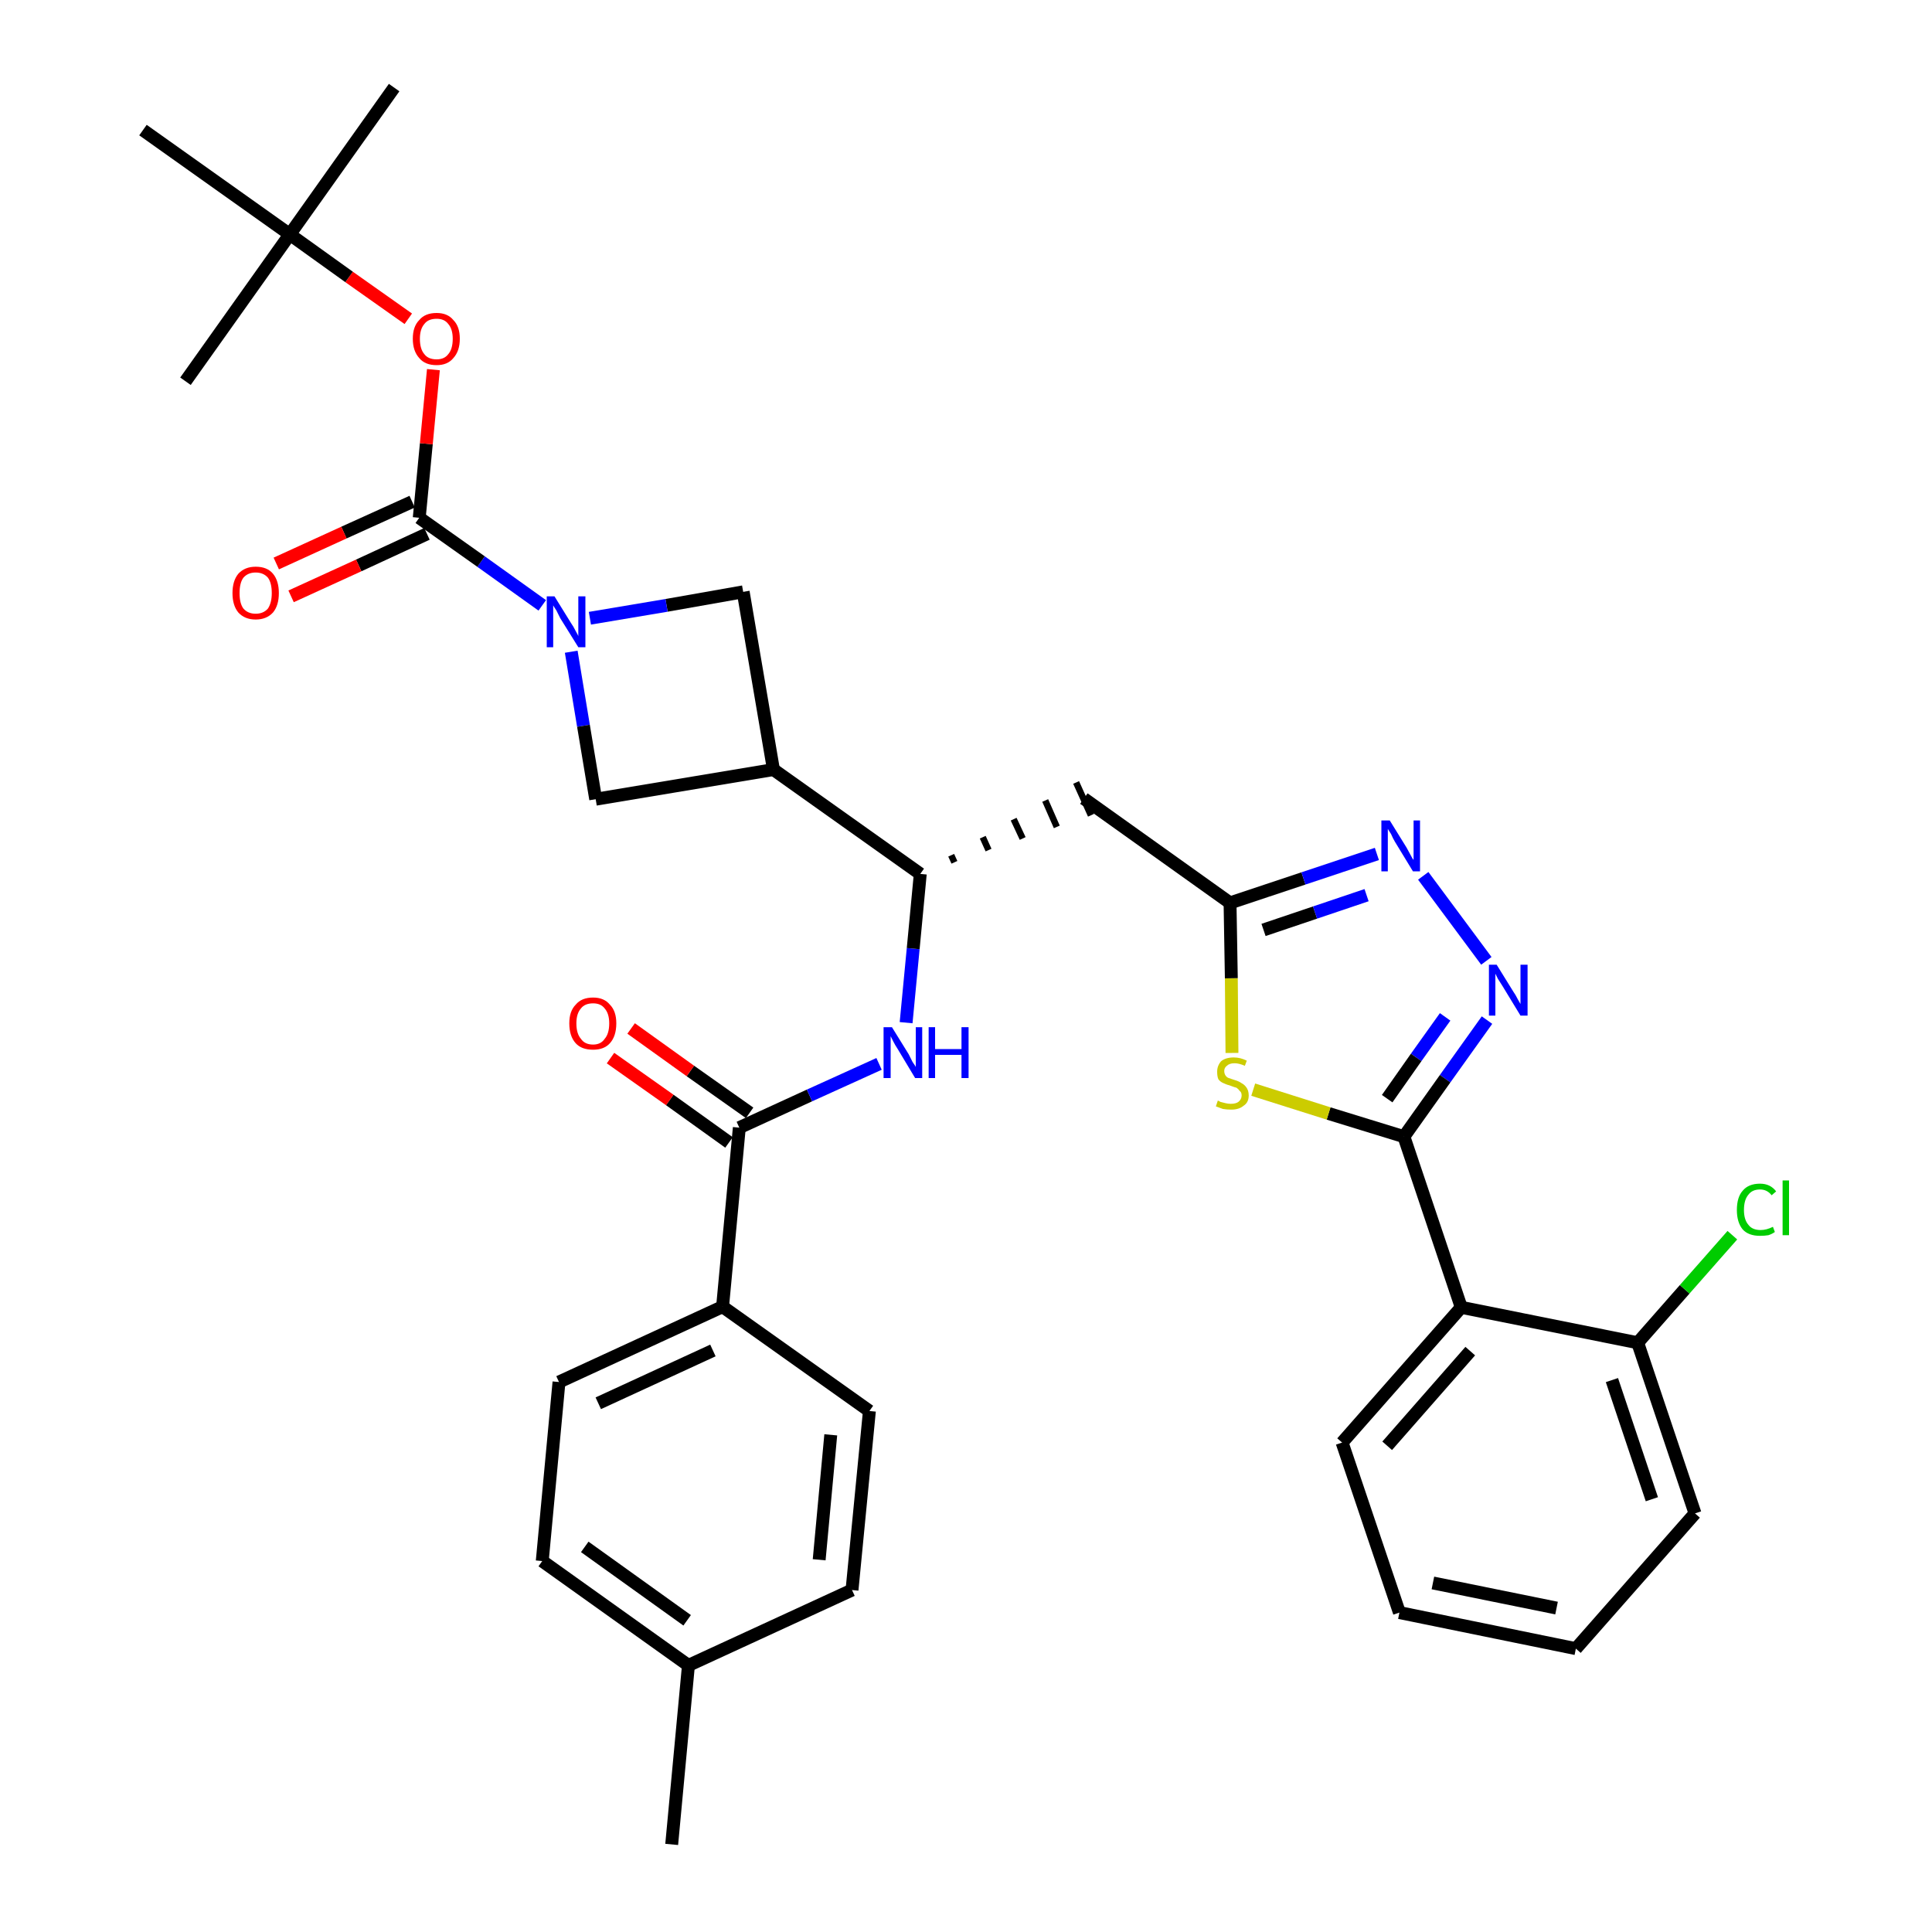<?xml version='1.0' encoding='iso-8859-1'?>
<svg version='1.1' baseProfile='full'
              xmlns='http://www.w3.org/2000/svg'
                      xmlns:rdkit='http://www.rdkit.org/xml'
                      xmlns:xlink='http://www.w3.org/1999/xlink'
                  xml:space='preserve'
width='300px' height='300px' viewBox='0 0 300 300'>
<!-- END OF HEADER -->
<path class='bond-0 atom-0 atom-1' d='M 104.3,286.4 L 106.9,258.6' style='fill:none;fill-rule:evenodd;stroke:#000000;stroke-width:2.0px;stroke-linecap:butt;stroke-linejoin:miter;stroke-opacity:1' />
<path class='bond-1 atom-1 atom-2' d='M 106.9,258.6 L 84.2,242.4' style='fill:none;fill-rule:evenodd;stroke:#000000;stroke-width:2.0px;stroke-linecap:butt;stroke-linejoin:miter;stroke-opacity:1' />
<path class='bond-1 atom-1 atom-2' d='M 106.7,251.6 L 90.8,240.2' style='fill:none;fill-rule:evenodd;stroke:#000000;stroke-width:2.0px;stroke-linecap:butt;stroke-linejoin:miter;stroke-opacity:1' />
<path class='bond-34 atom-34 atom-1' d='M 132.3,246.9 L 106.9,258.6' style='fill:none;fill-rule:evenodd;stroke:#000000;stroke-width:2.0px;stroke-linecap:butt;stroke-linejoin:miter;stroke-opacity:1' />
<path class='bond-2 atom-2 atom-3' d='M 84.2,242.4 L 86.8,214.6' style='fill:none;fill-rule:evenodd;stroke:#000000;stroke-width:2.0px;stroke-linecap:butt;stroke-linejoin:miter;stroke-opacity:1' />
<path class='bond-3 atom-3 atom-4' d='M 86.8,214.6 L 112.2,202.9' style='fill:none;fill-rule:evenodd;stroke:#000000;stroke-width:2.0px;stroke-linecap:butt;stroke-linejoin:miter;stroke-opacity:1' />
<path class='bond-3 atom-3 atom-4' d='M 92.9,217.9 L 110.7,209.7' style='fill:none;fill-rule:evenodd;stroke:#000000;stroke-width:2.0px;stroke-linecap:butt;stroke-linejoin:miter;stroke-opacity:1' />
<path class='bond-4 atom-4 atom-5' d='M 112.2,202.9 L 114.8,175.1' style='fill:none;fill-rule:evenodd;stroke:#000000;stroke-width:2.0px;stroke-linecap:butt;stroke-linejoin:miter;stroke-opacity:1' />
<path class='bond-32 atom-4 atom-33' d='M 112.2,202.9 L 135.0,219.1' style='fill:none;fill-rule:evenodd;stroke:#000000;stroke-width:2.0px;stroke-linecap:butt;stroke-linejoin:miter;stroke-opacity:1' />
<path class='bond-5 atom-5 atom-6' d='M 116.4,172.8 L 107.2,166.3' style='fill:none;fill-rule:evenodd;stroke:#000000;stroke-width:2.0px;stroke-linecap:butt;stroke-linejoin:miter;stroke-opacity:1' />
<path class='bond-5 atom-5 atom-6' d='M 107.2,166.3 L 98.0,159.7' style='fill:none;fill-rule:evenodd;stroke:#FF0000;stroke-width:2.0px;stroke-linecap:butt;stroke-linejoin:miter;stroke-opacity:1' />
<path class='bond-5 atom-5 atom-6' d='M 113.2,177.4 L 104.0,170.8' style='fill:none;fill-rule:evenodd;stroke:#000000;stroke-width:2.0px;stroke-linecap:butt;stroke-linejoin:miter;stroke-opacity:1' />
<path class='bond-5 atom-5 atom-6' d='M 104.0,170.8 L 94.8,164.3' style='fill:none;fill-rule:evenodd;stroke:#FF0000;stroke-width:2.0px;stroke-linecap:butt;stroke-linejoin:miter;stroke-opacity:1' />
<path class='bond-6 atom-5 atom-7' d='M 114.8,175.1 L 125.7,170.1' style='fill:none;fill-rule:evenodd;stroke:#000000;stroke-width:2.0px;stroke-linecap:butt;stroke-linejoin:miter;stroke-opacity:1' />
<path class='bond-6 atom-5 atom-7' d='M 125.7,170.1 L 136.5,165.2' style='fill:none;fill-rule:evenodd;stroke:#0000FF;stroke-width:2.0px;stroke-linecap:butt;stroke-linejoin:miter;stroke-opacity:1' />
<path class='bond-7 atom-7 atom-8' d='M 140.7,158.8 L 141.8,147.3' style='fill:none;fill-rule:evenodd;stroke:#0000FF;stroke-width:2.0px;stroke-linecap:butt;stroke-linejoin:miter;stroke-opacity:1' />
<path class='bond-7 atom-7 atom-8' d='M 141.8,147.3 L 142.9,135.7' style='fill:none;fill-rule:evenodd;stroke:#000000;stroke-width:2.0px;stroke-linecap:butt;stroke-linejoin:miter;stroke-opacity:1' />
<path class='bond-8 atom-8 atom-9' d='M 148.2,133.9 L 147.7,132.8' style='fill:none;fill-rule:evenodd;stroke:#000000;stroke-width:1.0px;stroke-linecap:butt;stroke-linejoin:miter;stroke-opacity:1' />
<path class='bond-8 atom-8 atom-9' d='M 153.5,132.0 L 152.6,130.0' style='fill:none;fill-rule:evenodd;stroke:#000000;stroke-width:1.0px;stroke-linecap:butt;stroke-linejoin:miter;stroke-opacity:1' />
<path class='bond-8 atom-8 atom-9' d='M 158.8,130.2 L 157.4,127.2' style='fill:none;fill-rule:evenodd;stroke:#000000;stroke-width:1.0px;stroke-linecap:butt;stroke-linejoin:miter;stroke-opacity:1' />
<path class='bond-8 atom-8 atom-9' d='M 164.1,128.4 L 162.3,124.3' style='fill:none;fill-rule:evenodd;stroke:#000000;stroke-width:1.0px;stroke-linecap:butt;stroke-linejoin:miter;stroke-opacity:1' />
<path class='bond-8 atom-8 atom-9' d='M 169.4,126.6 L 167.1,121.5' style='fill:none;fill-rule:evenodd;stroke:#000000;stroke-width:1.0px;stroke-linecap:butt;stroke-linejoin:miter;stroke-opacity:1' />
<path class='bond-21 atom-8 atom-22' d='M 142.9,135.7 L 120.1,119.5' style='fill:none;fill-rule:evenodd;stroke:#000000;stroke-width:2.0px;stroke-linecap:butt;stroke-linejoin:miter;stroke-opacity:1' />
<path class='bond-9 atom-9 atom-10' d='M 168.3,124.0 L 191.0,140.2' style='fill:none;fill-rule:evenodd;stroke:#000000;stroke-width:2.0px;stroke-linecap:butt;stroke-linejoin:miter;stroke-opacity:1' />
<path class='bond-10 atom-10 atom-11' d='M 191.0,140.2 L 202.4,136.4' style='fill:none;fill-rule:evenodd;stroke:#000000;stroke-width:2.0px;stroke-linecap:butt;stroke-linejoin:miter;stroke-opacity:1' />
<path class='bond-10 atom-10 atom-11' d='M 202.4,136.4 L 213.8,132.6' style='fill:none;fill-rule:evenodd;stroke:#0000FF;stroke-width:2.0px;stroke-linecap:butt;stroke-linejoin:miter;stroke-opacity:1' />
<path class='bond-10 atom-10 atom-11' d='M 196.2,144.4 L 204.2,141.7' style='fill:none;fill-rule:evenodd;stroke:#000000;stroke-width:2.0px;stroke-linecap:butt;stroke-linejoin:miter;stroke-opacity:1' />
<path class='bond-10 atom-10 atom-11' d='M 204.2,141.7 L 212.2,139.0' style='fill:none;fill-rule:evenodd;stroke:#0000FF;stroke-width:2.0px;stroke-linecap:butt;stroke-linejoin:miter;stroke-opacity:1' />
<path class='bond-35 atom-21 atom-10' d='M 191.3,163.5 L 191.2,151.9' style='fill:none;fill-rule:evenodd;stroke:#CCCC00;stroke-width:2.0px;stroke-linecap:butt;stroke-linejoin:miter;stroke-opacity:1' />
<path class='bond-35 atom-21 atom-10' d='M 191.2,151.9 L 191.0,140.2' style='fill:none;fill-rule:evenodd;stroke:#000000;stroke-width:2.0px;stroke-linecap:butt;stroke-linejoin:miter;stroke-opacity:1' />
<path class='bond-11 atom-11 atom-12' d='M 221.0,136.0 L 230.8,149.2' style='fill:none;fill-rule:evenodd;stroke:#0000FF;stroke-width:2.0px;stroke-linecap:butt;stroke-linejoin:miter;stroke-opacity:1' />
<path class='bond-12 atom-12 atom-13' d='M 230.9,158.4 L 224.4,167.5' style='fill:none;fill-rule:evenodd;stroke:#0000FF;stroke-width:2.0px;stroke-linecap:butt;stroke-linejoin:miter;stroke-opacity:1' />
<path class='bond-12 atom-12 atom-13' d='M 224.4,167.5 L 218.0,176.5' style='fill:none;fill-rule:evenodd;stroke:#000000;stroke-width:2.0px;stroke-linecap:butt;stroke-linejoin:miter;stroke-opacity:1' />
<path class='bond-12 atom-12 atom-13' d='M 224.4,157.9 L 219.9,164.2' style='fill:none;fill-rule:evenodd;stroke:#0000FF;stroke-width:2.0px;stroke-linecap:butt;stroke-linejoin:miter;stroke-opacity:1' />
<path class='bond-12 atom-12 atom-13' d='M 219.9,164.2 L 215.4,170.6' style='fill:none;fill-rule:evenodd;stroke:#000000;stroke-width:2.0px;stroke-linecap:butt;stroke-linejoin:miter;stroke-opacity:1' />
<path class='bond-13 atom-13 atom-14' d='M 218.0,176.5 L 226.9,203.0' style='fill:none;fill-rule:evenodd;stroke:#000000;stroke-width:2.0px;stroke-linecap:butt;stroke-linejoin:miter;stroke-opacity:1' />
<path class='bond-20 atom-13 atom-21' d='M 218.0,176.5 L 206.3,172.9' style='fill:none;fill-rule:evenodd;stroke:#000000;stroke-width:2.0px;stroke-linecap:butt;stroke-linejoin:miter;stroke-opacity:1' />
<path class='bond-20 atom-13 atom-21' d='M 206.3,172.9 L 194.6,169.2' style='fill:none;fill-rule:evenodd;stroke:#CCCC00;stroke-width:2.0px;stroke-linecap:butt;stroke-linejoin:miter;stroke-opacity:1' />
<path class='bond-14 atom-14 atom-15' d='M 226.9,203.0 L 208.4,224.0' style='fill:none;fill-rule:evenodd;stroke:#000000;stroke-width:2.0px;stroke-linecap:butt;stroke-linejoin:miter;stroke-opacity:1' />
<path class='bond-14 atom-14 atom-15' d='M 228.3,209.8 L 215.4,224.5' style='fill:none;fill-rule:evenodd;stroke:#000000;stroke-width:2.0px;stroke-linecap:butt;stroke-linejoin:miter;stroke-opacity:1' />
<path class='bond-37 atom-19 atom-14' d='M 254.3,208.5 L 226.9,203.0' style='fill:none;fill-rule:evenodd;stroke:#000000;stroke-width:2.0px;stroke-linecap:butt;stroke-linejoin:miter;stroke-opacity:1' />
<path class='bond-15 atom-15 atom-16' d='M 208.4,224.0 L 217.3,250.4' style='fill:none;fill-rule:evenodd;stroke:#000000;stroke-width:2.0px;stroke-linecap:butt;stroke-linejoin:miter;stroke-opacity:1' />
<path class='bond-16 atom-16 atom-17' d='M 217.3,250.4 L 244.7,256.0' style='fill:none;fill-rule:evenodd;stroke:#000000;stroke-width:2.0px;stroke-linecap:butt;stroke-linejoin:miter;stroke-opacity:1' />
<path class='bond-16 atom-16 atom-17' d='M 222.5,245.8 L 241.7,249.7' style='fill:none;fill-rule:evenodd;stroke:#000000;stroke-width:2.0px;stroke-linecap:butt;stroke-linejoin:miter;stroke-opacity:1' />
<path class='bond-17 atom-17 atom-18' d='M 244.7,256.0 L 263.2,235.0' style='fill:none;fill-rule:evenodd;stroke:#000000;stroke-width:2.0px;stroke-linecap:butt;stroke-linejoin:miter;stroke-opacity:1' />
<path class='bond-18 atom-18 atom-19' d='M 263.2,235.0 L 254.3,208.5' style='fill:none;fill-rule:evenodd;stroke:#000000;stroke-width:2.0px;stroke-linecap:butt;stroke-linejoin:miter;stroke-opacity:1' />
<path class='bond-18 atom-18 atom-19' d='M 256.5,232.8 L 250.3,214.3' style='fill:none;fill-rule:evenodd;stroke:#000000;stroke-width:2.0px;stroke-linecap:butt;stroke-linejoin:miter;stroke-opacity:1' />
<path class='bond-19 atom-19 atom-20' d='M 254.3,208.5 L 261.6,200.2' style='fill:none;fill-rule:evenodd;stroke:#000000;stroke-width:2.0px;stroke-linecap:butt;stroke-linejoin:miter;stroke-opacity:1' />
<path class='bond-19 atom-19 atom-20' d='M 261.6,200.2 L 269.0,191.8' style='fill:none;fill-rule:evenodd;stroke:#00CC00;stroke-width:2.0px;stroke-linecap:butt;stroke-linejoin:miter;stroke-opacity:1' />
<path class='bond-22 atom-22 atom-23' d='M 120.1,119.5 L 115.4,91.9' style='fill:none;fill-rule:evenodd;stroke:#000000;stroke-width:2.0px;stroke-linecap:butt;stroke-linejoin:miter;stroke-opacity:1' />
<path class='bond-36 atom-32 atom-22' d='M 92.5,124.1 L 120.1,119.5' style='fill:none;fill-rule:evenodd;stroke:#000000;stroke-width:2.0px;stroke-linecap:butt;stroke-linejoin:miter;stroke-opacity:1' />
<path class='bond-23 atom-23 atom-24' d='M 115.4,91.9 L 103.5,94.0' style='fill:none;fill-rule:evenodd;stroke:#000000;stroke-width:2.0px;stroke-linecap:butt;stroke-linejoin:miter;stroke-opacity:1' />
<path class='bond-23 atom-23 atom-24' d='M 103.5,94.0 L 91.6,96.0' style='fill:none;fill-rule:evenodd;stroke:#0000FF;stroke-width:2.0px;stroke-linecap:butt;stroke-linejoin:miter;stroke-opacity:1' />
<path class='bond-24 atom-24 atom-25' d='M 84.2,94.0 L 74.7,87.2' style='fill:none;fill-rule:evenodd;stroke:#0000FF;stroke-width:2.0px;stroke-linecap:butt;stroke-linejoin:miter;stroke-opacity:1' />
<path class='bond-24 atom-24 atom-25' d='M 74.7,87.2 L 65.1,80.4' style='fill:none;fill-rule:evenodd;stroke:#000000;stroke-width:2.0px;stroke-linecap:butt;stroke-linejoin:miter;stroke-opacity:1' />
<path class='bond-31 atom-24 atom-32' d='M 88.7,101.2 L 90.6,112.7' style='fill:none;fill-rule:evenodd;stroke:#0000FF;stroke-width:2.0px;stroke-linecap:butt;stroke-linejoin:miter;stroke-opacity:1' />
<path class='bond-31 atom-24 atom-32' d='M 90.6,112.7 L 92.5,124.1' style='fill:none;fill-rule:evenodd;stroke:#000000;stroke-width:2.0px;stroke-linecap:butt;stroke-linejoin:miter;stroke-opacity:1' />
<path class='bond-25 atom-25 atom-26' d='M 64.0,77.9 L 53.4,82.7' style='fill:none;fill-rule:evenodd;stroke:#000000;stroke-width:2.0px;stroke-linecap:butt;stroke-linejoin:miter;stroke-opacity:1' />
<path class='bond-25 atom-25 atom-26' d='M 53.4,82.7 L 42.9,87.5' style='fill:none;fill-rule:evenodd;stroke:#FF0000;stroke-width:2.0px;stroke-linecap:butt;stroke-linejoin:miter;stroke-opacity:1' />
<path class='bond-25 atom-25 atom-26' d='M 66.3,82.9 L 55.7,87.8' style='fill:none;fill-rule:evenodd;stroke:#000000;stroke-width:2.0px;stroke-linecap:butt;stroke-linejoin:miter;stroke-opacity:1' />
<path class='bond-25 atom-25 atom-26' d='M 55.7,87.8 L 45.2,92.6' style='fill:none;fill-rule:evenodd;stroke:#FF0000;stroke-width:2.0px;stroke-linecap:butt;stroke-linejoin:miter;stroke-opacity:1' />
<path class='bond-26 atom-25 atom-27' d='M 65.1,80.4 L 66.2,68.9' style='fill:none;fill-rule:evenodd;stroke:#000000;stroke-width:2.0px;stroke-linecap:butt;stroke-linejoin:miter;stroke-opacity:1' />
<path class='bond-26 atom-25 atom-27' d='M 66.2,68.9 L 67.3,57.4' style='fill:none;fill-rule:evenodd;stroke:#FF0000;stroke-width:2.0px;stroke-linecap:butt;stroke-linejoin:miter;stroke-opacity:1' />
<path class='bond-27 atom-27 atom-28' d='M 63.4,49.5 L 54.2,43.0' style='fill:none;fill-rule:evenodd;stroke:#FF0000;stroke-width:2.0px;stroke-linecap:butt;stroke-linejoin:miter;stroke-opacity:1' />
<path class='bond-27 atom-27 atom-28' d='M 54.2,43.0 L 45.0,36.4' style='fill:none;fill-rule:evenodd;stroke:#000000;stroke-width:2.0px;stroke-linecap:butt;stroke-linejoin:miter;stroke-opacity:1' />
<path class='bond-28 atom-28 atom-29' d='M 45.0,36.4 L 61.2,13.6' style='fill:none;fill-rule:evenodd;stroke:#000000;stroke-width:2.0px;stroke-linecap:butt;stroke-linejoin:miter;stroke-opacity:1' />
<path class='bond-29 atom-28 atom-30' d='M 45.0,36.4 L 28.8,59.2' style='fill:none;fill-rule:evenodd;stroke:#000000;stroke-width:2.0px;stroke-linecap:butt;stroke-linejoin:miter;stroke-opacity:1' />
<path class='bond-30 atom-28 atom-31' d='M 45.0,36.4 L 22.2,20.2' style='fill:none;fill-rule:evenodd;stroke:#000000;stroke-width:2.0px;stroke-linecap:butt;stroke-linejoin:miter;stroke-opacity:1' />
<path class='bond-33 atom-33 atom-34' d='M 135.0,219.1 L 132.3,246.9' style='fill:none;fill-rule:evenodd;stroke:#000000;stroke-width:2.0px;stroke-linecap:butt;stroke-linejoin:miter;stroke-opacity:1' />
<path class='bond-33 atom-33 atom-34' d='M 129.0,222.8 L 127.2,242.2' style='fill:none;fill-rule:evenodd;stroke:#000000;stroke-width:2.0px;stroke-linecap:butt;stroke-linejoin:miter;stroke-opacity:1' />
<path  class='atom-6' d='M 88.4 158.9
Q 88.4 157.0, 89.4 156.0
Q 90.3 154.9, 92.1 154.9
Q 93.8 154.9, 94.7 156.0
Q 95.7 157.0, 95.7 158.9
Q 95.7 160.9, 94.7 162.0
Q 93.8 163.0, 92.1 163.0
Q 90.3 163.0, 89.4 162.0
Q 88.4 160.9, 88.4 158.9
M 92.1 162.2
Q 93.3 162.2, 93.9 161.3
Q 94.6 160.5, 94.6 158.9
Q 94.6 157.4, 93.9 156.6
Q 93.3 155.8, 92.1 155.8
Q 90.8 155.8, 90.2 156.6
Q 89.5 157.4, 89.5 158.9
Q 89.5 160.5, 90.2 161.3
Q 90.8 162.2, 92.1 162.2
' fill='#FF0000'/>
<path  class='atom-7' d='M 138.5 159.5
L 141.1 163.7
Q 141.3 164.1, 141.7 164.9
Q 142.2 165.6, 142.2 165.7
L 142.2 159.5
L 143.2 159.5
L 143.2 167.4
L 142.1 167.4
L 139.4 162.9
Q 139.0 162.3, 138.7 161.7
Q 138.4 161.1, 138.3 160.9
L 138.3 167.4
L 137.2 167.4
L 137.2 159.5
L 138.5 159.5
' fill='#0000FF'/>
<path  class='atom-7' d='M 144.2 159.5
L 145.2 159.5
L 145.2 162.9
L 149.3 162.9
L 149.3 159.5
L 150.4 159.5
L 150.4 167.4
L 149.3 167.4
L 149.3 163.8
L 145.2 163.8
L 145.2 167.4
L 144.2 167.4
L 144.2 159.5
' fill='#0000FF'/>
<path  class='atom-11' d='M 215.8 127.4
L 218.4 131.6
Q 218.6 132.0, 219.0 132.7
Q 219.4 133.5, 219.5 133.5
L 219.5 127.4
L 220.5 127.4
L 220.5 135.3
L 219.4 135.3
L 216.6 130.7
Q 216.3 130.2, 216.0 129.5
Q 215.6 128.9, 215.5 128.7
L 215.5 135.3
L 214.5 135.3
L 214.5 127.4
L 215.8 127.4
' fill='#0000FF'/>
<path  class='atom-12' d='M 232.4 149.8
L 235.0 154.0
Q 235.3 154.4, 235.7 155.2
Q 236.1 155.9, 236.1 155.9
L 236.1 149.8
L 237.2 149.8
L 237.2 157.7
L 236.1 157.7
L 233.3 153.1
Q 233.0 152.6, 232.6 152.0
Q 232.3 151.4, 232.2 151.2
L 232.2 157.7
L 231.2 157.7
L 231.2 149.8
L 232.4 149.8
' fill='#0000FF'/>
<path  class='atom-20' d='M 269.7 187.9
Q 269.7 185.9, 270.6 184.9
Q 271.5 183.8, 273.3 183.8
Q 274.9 183.8, 275.8 185.0
L 275.1 185.6
Q 274.4 184.7, 273.3 184.7
Q 272.1 184.7, 271.5 185.5
Q 270.8 186.3, 270.8 187.9
Q 270.8 189.4, 271.5 190.2
Q 272.1 191.0, 273.4 191.0
Q 274.3 191.0, 275.3 190.5
L 275.6 191.3
Q 275.2 191.6, 274.6 191.8
Q 274.0 191.9, 273.3 191.9
Q 271.5 191.9, 270.6 190.9
Q 269.7 189.8, 269.7 187.9
' fill='#00CC00'/>
<path  class='atom-20' d='M 276.8 183.3
L 277.8 183.3
L 277.8 191.8
L 276.8 191.8
L 276.8 183.3
' fill='#00CC00'/>
<path  class='atom-21' d='M 189.1 170.9
Q 189.2 170.9, 189.5 171.1
Q 189.9 171.2, 190.3 171.3
Q 190.7 171.4, 191.1 171.4
Q 191.9 171.4, 192.3 171.1
Q 192.8 170.7, 192.8 170.1
Q 192.8 169.6, 192.5 169.4
Q 192.3 169.1, 192.0 168.9
Q 191.6 168.8, 191.1 168.6
Q 190.4 168.4, 190.0 168.2
Q 189.5 168.0, 189.2 167.6
Q 189.0 167.2, 189.0 166.4
Q 189.0 165.5, 189.6 164.8
Q 190.3 164.2, 191.6 164.2
Q 192.6 164.2, 193.6 164.7
L 193.3 165.5
Q 192.4 165.1, 191.7 165.1
Q 190.9 165.1, 190.5 165.5
Q 190.1 165.8, 190.1 166.3
Q 190.1 166.7, 190.3 167.0
Q 190.5 167.3, 190.8 167.4
Q 191.1 167.5, 191.7 167.7
Q 192.4 167.9, 192.8 168.2
Q 193.2 168.4, 193.5 168.8
Q 193.9 169.3, 193.9 170.1
Q 193.9 171.2, 193.1 171.7
Q 192.4 172.3, 191.2 172.3
Q 190.5 172.3, 189.9 172.2
Q 189.4 172.0, 188.8 171.8
L 189.1 170.9
' fill='#CCCC00'/>
<path  class='atom-24' d='M 86.1 92.6
L 88.7 96.8
Q 89.0 97.2, 89.4 98.0
Q 89.8 98.7, 89.8 98.8
L 89.8 92.6
L 90.9 92.6
L 90.9 100.5
L 89.8 100.5
L 87.0 96.0
Q 86.7 95.4, 86.4 94.8
Q 86.0 94.2, 85.9 94.0
L 85.9 100.5
L 84.9 100.5
L 84.9 92.6
L 86.1 92.6
' fill='#0000FF'/>
<path  class='atom-26' d='M 36.1 92.1
Q 36.1 90.2, 37.0 89.1
Q 38.0 88.0, 39.7 88.0
Q 41.5 88.0, 42.4 89.1
Q 43.3 90.2, 43.3 92.1
Q 43.3 94.0, 42.4 95.1
Q 41.4 96.2, 39.7 96.2
Q 38.0 96.2, 37.0 95.1
Q 36.1 94.0, 36.1 92.1
M 39.7 95.3
Q 40.9 95.3, 41.6 94.5
Q 42.2 93.6, 42.2 92.1
Q 42.2 90.5, 41.6 89.7
Q 40.9 88.9, 39.7 88.9
Q 38.5 88.9, 37.8 89.7
Q 37.2 90.5, 37.2 92.1
Q 37.2 93.7, 37.8 94.5
Q 38.5 95.3, 39.7 95.3
' fill='#FF0000'/>
<path  class='atom-27' d='M 64.1 52.6
Q 64.1 50.7, 65.1 49.7
Q 66.0 48.6, 67.8 48.6
Q 69.5 48.6, 70.4 49.7
Q 71.4 50.7, 71.4 52.6
Q 71.4 54.5, 70.4 55.6
Q 69.5 56.7, 67.8 56.7
Q 66.0 56.7, 65.1 55.6
Q 64.1 54.5, 64.1 52.6
M 67.8 55.8
Q 69.0 55.8, 69.6 55.0
Q 70.3 54.2, 70.3 52.6
Q 70.3 51.1, 69.6 50.3
Q 69.0 49.5, 67.8 49.5
Q 66.5 49.5, 65.9 50.3
Q 65.2 51.1, 65.2 52.6
Q 65.2 54.2, 65.9 55.0
Q 66.5 55.8, 67.8 55.8
' fill='#FF0000'/>
</svg>
